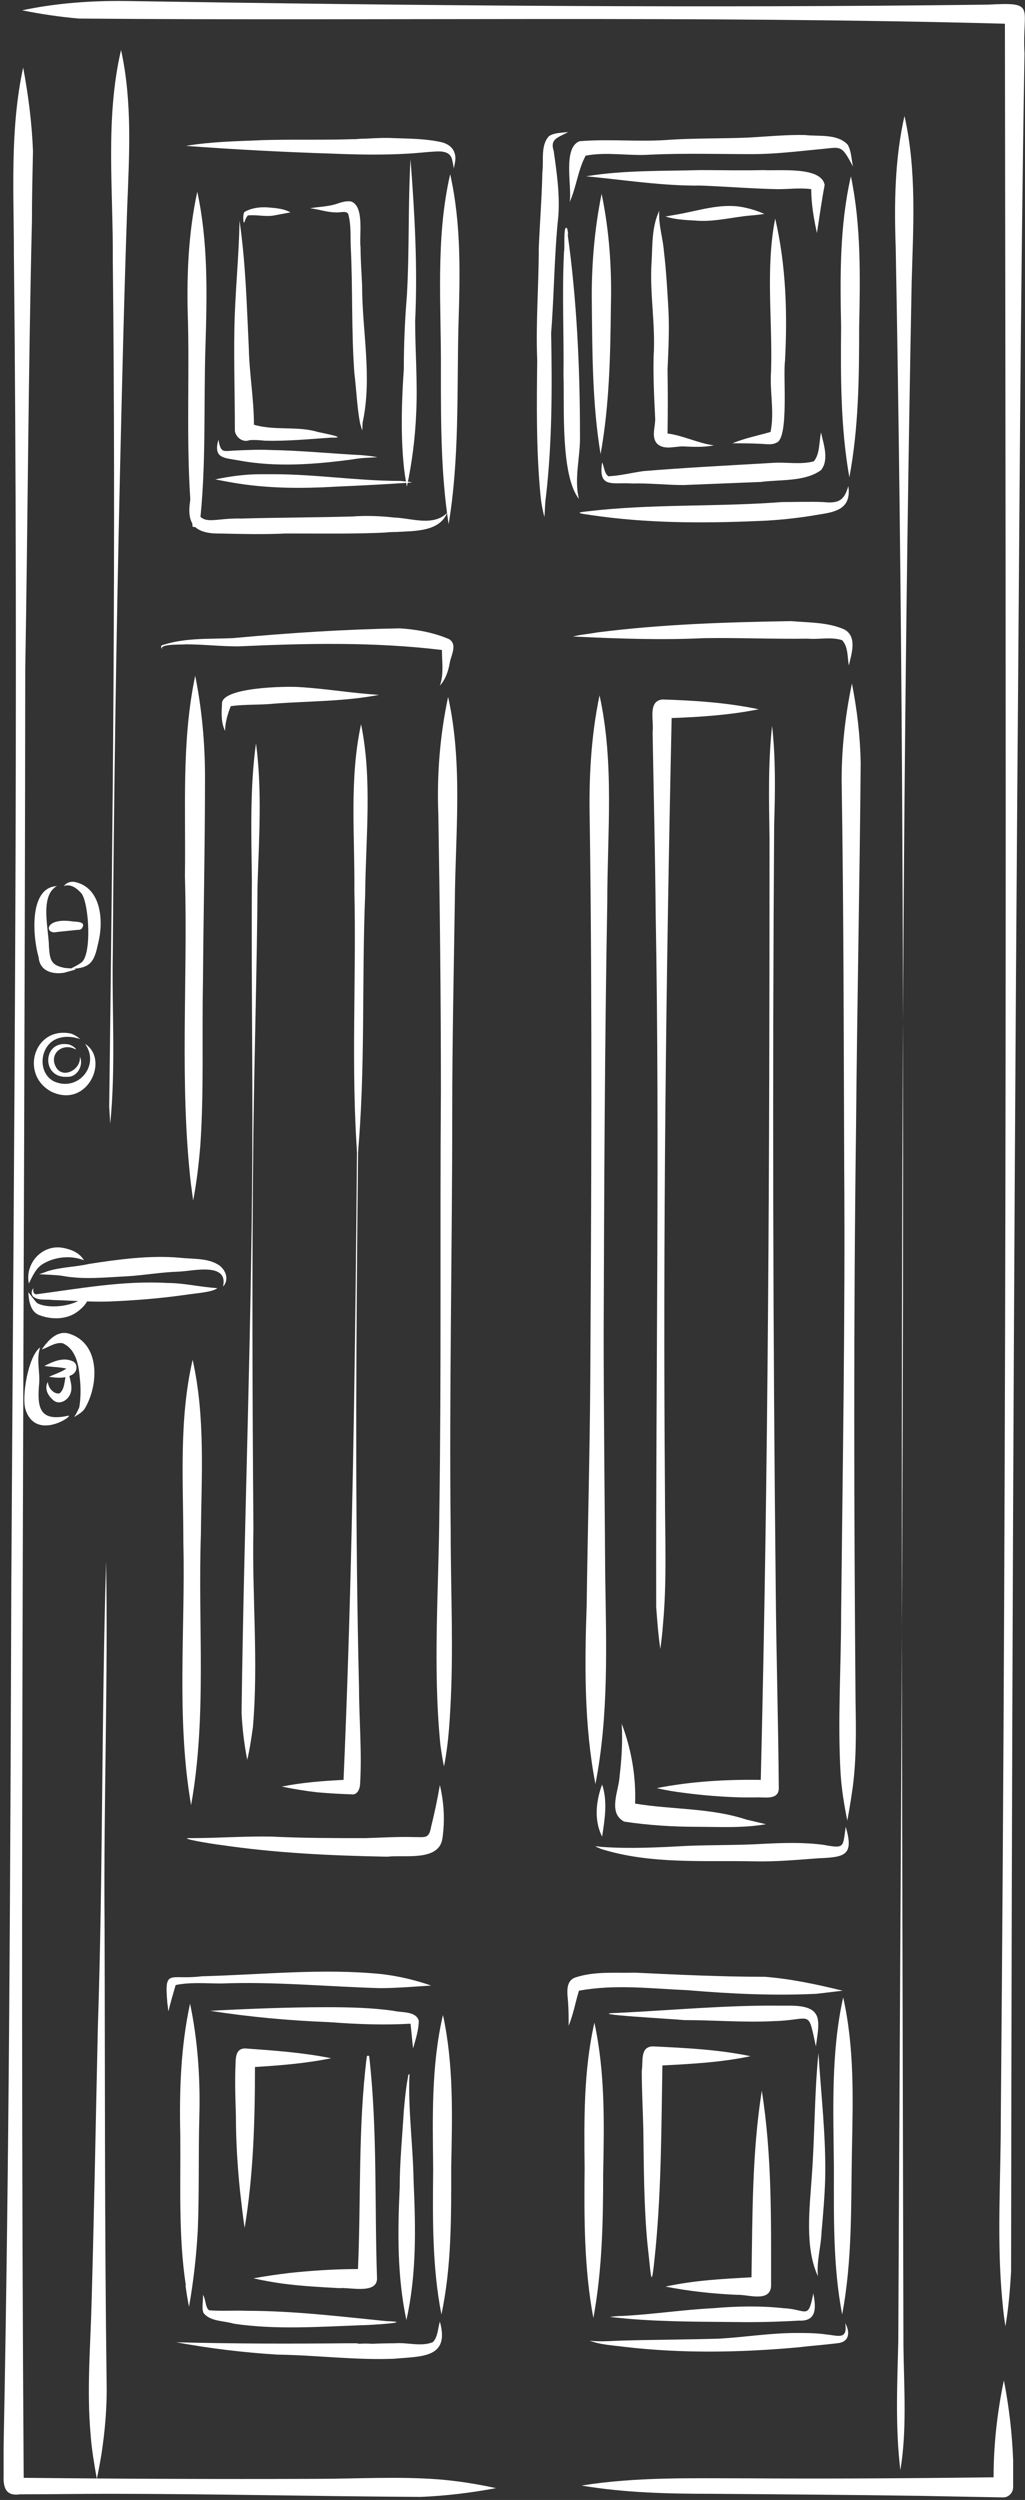 <svg version="1.2" xmlns="http://www.w3.org/2000/svg" viewBox="0 0 199 485" width="199" height="485">
	<rect x="0" y="0" width="199" height="485" fill="#333333" stroke="none"/>
	<title>19</title>
	<defs>
		<clipPath clipPathUnits="userSpaceOnUse" id="cp1">
			<path d="m3-0.27h196v452.6h-196z"/>
		</clipPath>
		<clipPath clipPathUnits="userSpaceOnUse" id="cp2">
			<path d="m0.69 12.8h95.64v471.65h-95.64z"/>
		</clipPath>
		<clipPath clipPathUnits="userSpaceOnUse" id="cp3">
			<path d="m112.33 461.67h85.34v23.06h-85.34z"/>
		</clipPath>
	</defs>
	<style>
		.s0 { fill: #ffffff } 
	</style>
	<g id="c95e134434">
		<g id="Clip-Path" clip-path="url(#cp1)">
			<g>
				<path class="s0" d="m24.7 0.2c55.7 0.9 111.4 1.4 167.1 0.7 9.6-0.5 6.6 0.3 7.1 9.5-0.8 47.8-1 95.5-1.4 143.3-0.7 95.6-1.1 191.2-1.2 286.9-0.2 3.6-0.5 7.2-1.1 10.7-0.4-2.4-0.6-4.9-0.8-7.3-0.8-10.9-0.1-21.8-0.1-32.7 1.2-135.5 1-271.1 0.8-406.7-59.9-1.6-119.9-0.5-179.8-1q-5.6-0.5-11-1.6c6.6-1.4 13.5-1.9 20.4-1.8z"/>
			</g>
		</g>
		<g id="Clip-Path" clip-path="url(#cp2)">
			<g>
				<path class="s0" d="m4.5 13.1c1 5.4 1.7 10.8 1.9 16.2-0.1 4.6-0.2 9.1-0.2 13.6-0.7 29-0.8 58-1.3 87-0.1 116.9-1.1 233.9-0.3 350.8q28.3 0.3 56.6 0.2c8 0 16-0.5 23.9 0.1 3.8 0.3 7.5 0.9 11.2 1.7-4.8 0.9-9.7 1.5-14.6 1.7-20.2-0.1-40.5-0.6-60.7-0.6-5.7 0-11.4 0.1-17.1 0.1-2.8 0.4-3.3-1.3-3.2-3.8q0-2.8 0-5.5c1.1-55.9 1.3-111.9 1.5-167.8 0.5-85.7 1.4-171.5 0.5-257.3 0-12.2-0.8-24.4 1.8-36.4z"/>
			</g>
		</g>
		<g id="Clip-Path" clip-path="url(#cp3)">
			<g>
				<path class="s0" d="m194.9 461.8c1 5.1 1.6 10.3 1.8 15.5 0 1.7 0 3.5 0 5.2 0 1.1-0.9 2-1.9 2-5.4-0.1-10.7-0.2-16.1-0.3-13.5-0.2-27.1-0.3-40.6-0.4-8.4 0-16.9-0.2-25.2-1.6 10.6-1.7 21.3-1.4 32-1.4 16 0.1 32 0 48-0.2 0-6.3 0.7-12.6 2-18.8z"/>
			</g>
		</g>
		<path class="s0" d="m165.4 132.6c1 5.1 1.6 10.2 1.7 15.4-0.2 23.6-0.7 47.1-0.9 70.6-0.5 37.2-0.4 74.3-0.1 111.4 0.1 5.9 0.2 11.9-0.7 17.8q-0.4 2.7-0.9 5.4c-0.6-3-1.1-6-1.3-9.1-0.6-10.3 0.1-20.6 0.1-30.9 0.3-28.8 0.8-57.5 0.6-86.3-0.1-25.2-0.1-50.4-0.5-75.5 0-6.3 0.7-12.6 2-18.8z"/>
		<path class="s0" d="m163.7 387.5c2.2 9.8 1.9 19.7 1.7 29.6-0.2 10.6 0.1 21.4-1.9 31.9-1.8-9.4-1.6-19.1-1.6-28.6-0.1-11-0.6-22.1 1.8-32.9z"/>
		<path class="s0" d="m165.2 34.2c2 9.6 1.8 19.5 1.6 29.4 0 9.7-0.1 19.4-1.9 29-1.7-9.6-1.7-19.4-1.6-29.2-0.2-9.7-0.3-19.6 1.9-29.2z"/>
		<path class="s0" d="m116.8 37.6c1.5 7.2 2 14.6 1.8 21.9-0.1 9.6-0.3 19.2-2 28.6-1.6-9.7-1.6-19.5-1.7-29.3-0.1-7.1 0.5-14.3 1.9-21.2z"/>
		<path class="s0" d="m116.4 134.9c2.9 13.2 1.5 26.7 1.5 40.2-0.5 27.7-0.6 55.5-0.7 83.2 0 15.8 0.2 31.6 0.3 47.4 0.2 13.5 0.7 27.1-1.9 40.4-2.2-11.4-2.1-23.1-1.7-34.7 0.2-14.6 0.6-29.1 0.7-43.7 0.2-36 0.4-72-0.1-108.1-0.2-8.3 0.2-16.6 1.9-24.7z"/>
		<path class="s0" d="m115.4 392.4c2.1 9.7 1.9 19.5 1.7 29.4 0 9.3-0.2 18.7-1.9 27.9-1.8-9.6-1.8-19.4-1.7-29.1-0.1-9.4-0.2-18.9 1.9-28.2z"/>
		<path class="s0" d="m87.4 33.8c2.2 9.8 1.9 19.7 1.6 29.6-0.3 12.8 0.2 25.6-1.9 38.3-1.5-9.7-1.5-19.6-1.5-29.4 0.1-12.9-1.1-25.9 1.8-38.5z"/>
		<path class="s0" d="m87 135.2c2.9 13.1 1.4 26.6 1.3 39.9-0.2 13.5-0.5 27-0.5 40.6 0 27.1-0.6 54.3-0.3 81.5 0 11.6 0.6 23.2-0.1 34.8-0.2 3.6-0.5 7.2-1.2 10.7-0.3-1.4-0.5-2.8-0.7-4.2-1.5-15.1-0.3-30.3-0.2-45.5 0.4-27.1 0.1-54.2 0.3-81.4 0-17.8-0.2-35.7-0.5-53.6-0.3-7.6 0.3-15.3 1.9-22.8z"/>
		<path class="s0" d="m86 390.9c2.1 9.7 1.8 19.6 1.6 29.4 0 9.6 0.1 19.3-1.9 28.7-1.8-9.2-1.7-18.7-1.6-28.1-0.1-10-0.4-20.1 1.9-30z"/>
		<path class="s0" d="m38.3 37.2c2.1 9.7 1.9 19.7 1.6 29.6-0.4 11.8 0.2 23.7-1.2 35.5q-0.6 0-1.3-0.1c-1.4-13.2-0.6-26.4-0.9-39.6-0.3-8.5 0-17.1 1.8-25.4z"/>
		<path class="s0" d="m37.9 131.1c1.3 6.5 1.9 13.1 1.9 19.7 0 13.3-0.3 26.6-0.4 39.9-0.2 10.5 0.2 21-0.5 31.4-0.3 3.6-0.7 7.2-1.4 10.8q-0.2-1.5-0.4-3 0 0 0 0.1c-2.3-19.9-0.6-40-1.2-60 0.2-13-0.7-26.1 2-38.9z"/>
		<path class="s0" d="m37.4 263.8c2.5 11.2 1.7 22.6 1.6 33.9-0.6 17.5 1.2 35.2-1.9 52.5-2.9-16.8-1.1-33.9-1.5-50.8 0-11.9-0.9-23.9 1.8-35.6z"/>
		<path class="s0" d="m36.9 388.7c1.5 7.2 2 14.5 1.8 21.9-0.2 7.3 0 14.7-0.3 22q-0.4 7.5-1.7 14.9c-0.3-1.4-0.5-2.8-0.7-4.2q0.1 0.1 0.1 0.2c-1.5-9.7-1-19.6-1.1-29.4-0.2-8.5 0.1-17.1 1.9-25.4z"/>
		<path class="s0" d="m37.3 95.2c1 8 3 5.2 9.5 5.4 7.2-0.2 14.4-0.2 21.6-0.4 2.7-0.2 5.4-0.1 8.1 0.2 3.3 0.1 7.6 1.8 10.3-0.9-1.5 3.7-6.4 3.5-9.8 3.7q0 0 0.1 0 0.1 0 0.2 0 0 0-0.1 0 0 0 0 0-1.2 0-2.4 0.1 0.2 0 0.4 0c-6.1 0.3-12.2 0.2-18.3 0.2q0 0 0 0-0.1 0-0.2 0 0.1 0 0.2 0-0.6 0-1.2 0 0 0 0 0 0 0 0 0 0 0 0 0-0.1 0-0.2 0 0 0 0 0-0.1 0-0.1 0 0 0 0 0 0 0-0.1 0 0.1 0 0.1 0c-4.2 0.2-8.4 0.1-12.7 0-6.2 0.1-6.6-3.1-5.4-8.3zm39.8 8q-0.1 0-0.1 0 0.1 0 0.2 0-0.1 0-0.1 0zm-0.2 0q0.1 0 0.2 0-0.1 0-0.2 0zm-21.2 0.3q0.1 0 0.2 0-0.1 0-0.2 0zm-0.1 0q0.1 0 0.1 0 0 0-0.1 0zm0.1 0q0 0 0 0-0.2 0-0.3 0 0.1 0 0.1 0 0 0 0 0 0.1 0 0.2 0 0 0 0 0zm-0.2 0q0 0 0.1 0-0.1 0-0.1 0zm-0.1 0q0 0 0.1 0-0.1 0-0.1 0zm-0.4 0q0.2 0 0.3 0-0.1 0-0.3 0zm-0.1 0q0.1 0 0.1 0 0 0-0.1 0zm2.4 0q0 0-0.1 0 0.1 0 0.1 0zm0 0q-0.1 0-0.3 0 0.2 0 0.3 0zm19.9-0.3q0 0 0 0 0 0 0 0z"/>
		<path class="s0" d="m76.5 26.8c2.9 0.1 5.9 0.1 8.8 0.7 2.3 0.4 3.5 1.9 3 4.2q-0.1 0.5-0.2 1-0.1-0.8-0.3-1.6c-0.3-1.7-1.9-1.8-3.4-1.7-1.7 0.1-3.4 0.3-5.1 0.4-5 0.3-9.9 0.2-14.9 0-9.4-0.3-18.9-0.8-28.3-1.5 4.8-0.8 9.7-0.9 14.6-1.1q-0.1 0-0.2 0c6.1-0.2 12.1 0 18.1-0.2q0 0 0 0 0.1 0 0.2 0-0.1 0-0.2 0 0 0 0.1 0 0 0-0.1 0 0.2 0 0.3 0-0.1 0-0.3 0 0.2 0 0.4 0-0.1 0-0.2 0 0.2 0 0.4 0-0.1 0-0.1 0 0.9-0.1 1.8-0.1-0.1 0-0.2 0 0.3 0 0.6 0-0.1 0-0.1 0 0 0 0.1 0-0.1 0-0.3 0 0 0 0 0 0 0 0 0 0.1 0 0.2 0 0 0 0 0 0.1 0 0.2 0 0 0-0.1 0 0.1 0 0.1 0-0.2 0-0.4 0c1.9-0.1 3.7-0.2 5.5-0.1zm-5.3 0.1q0 0 0 0 0 0 0 0 0 0 0 0zm-0.1 0q0 0-0.1 0 0.1 0 0.2 0-0.1 0-0.1 0zm-0.1 0q0 0 0 0 0.1 0 0.2 0-0.1 0-0.2 0zm0 0q0 0 0 0 0 0 0 0zm0 0q0 0 0 0 0 0 0 0 0 0-0.1 0 0.1 0 0.1 0-0.1 0-0.1 0 0 0 0 0-0.1 0-0.1 0 0.1 0 0.2 0zm0 0q0 0 0 0 0 0 0 0zm-1.9 0.1q-0.1 0-0.1 0 0 0 0.1 0 0 0 0 0zm-18.6 0.2q0 0-0.1 0 0.2 0 0.3 0-0.1 0-0.2 0zm0 0q0 0 0 0 0 0 0 0zm17.9-0.2q-0.1 0-0.1 0 0 0 0.1 0zm0.1 0q0 0 0 0 0 0 0 0zm1.1-0.1q-0.1 0-0.3 0 0.2 0 0.3 0zm0.7 0q-0.2 0-0.4 0 0 0 0.1 0-0.1 0-0.1 0 0.1 0 0.3 0-0.2 0-0.3 0 0.2 0 0.4 0zm1.1 0q-0.1 0-0.1 0 0 0 0.1 0zm-0.1 0q-0.1 0-0.1 0 0.1 0 0.1 0 0 0 0 0z"/>
		<path class="s0" d="m68.2 39.1c2.6 1 1.5 6.6 1.8 8.9 0 2.5 0.2 4.9 0.3 7.4 0 8.8 2 17.8 0.1 26.6-0.1 1.5 0.1 2.2-0.5 0.1-0.6-3.2-0.7-6.5-1.1-9.7-0.6-8.2-0.3-16.4-0.7-24.5-0.1-2.1 0.1-4.3-0.5-6.4-0.4-0.7-1.6-0.2-2.4-0.3-1.7 0-3.3-0.6-5-0.8 1.7-0.3 3.4-0.3 5-0.8 0.9-0.3 2-0.7 3-0.5z"/>
		<path class="s0" d="m46.5 42.8c1.2 8.2 1.4 16.4 1.8 24.6 0.1 5.1 1 10 1 15 4.1 1.2 8.4 0.2 12.4 1.4 1.3 0.3 6.2 1.2 2.5 1.1-4.2 0.3-8.5 0.7-12.7 0.6-1-0.1-2.1-0.2-3.1-0.1-1.2 0.5-2.6-0.5-2.8-1.8 0-6.5-0.2-13-0.1-19.5 0.1-7.1 0.9-14.2 1-21.3z"/>
		<path class="s0" d="m52.7 40.3c1.3 0.1 2.6 0.3 3.7 0.9-1.1 0.2-2.1 0.4-3.2 0.6-1.7 0.3-3.4-0.2-5.1 0-0.3 0.4-0.5 0.8-0.6 1.2q0 0 0 0-0.1 0.1-0.1 0.2 0 0 0 0c-0.2 0.1-0.3-1.8 0.1-2.1 1.6-0.9 3.5-1 5.2-0.8zm-4.7 1.6q0 0 0 0 0 0 0 0z"/>
		<path class="s0" d="m79.7 30.9c0.8 10.4 1.4 20.9 0.9 31.4 0 5.9 0.5 11.9 0.2 17.9-0.2 4.8-0.8 9.5-1.8 14.2q-0.5-2.5-0.7-5c-0.5-5.9-0.3-11.9 0.1-17.8q0-7.1 0.6-14.3c0.5-8.8 0.2-17.6 0.7-26.4z"/>
		<path class="s0" d="m42.4 85.3c0.5 2.7 0.9 2.2 3.3 2.1 2.3-0.1 4.5-0.2 6.8-0.1 5.9 0.1 11.8 0.7 17.7 1 1.1 0.1 2.1 0.2 3.1 0.4-1.5 0.1-3.1 0.1-4.7 0.4-7.4 1-15 1.6-22.4 0.2-2.8-0.5-4.8-0.4-3.8-4zm0.6 2q0 0.1 0.1 0.1-0.1 0-0.1-0.1zm-0.4-1q0 0 0 0 0 0 0 0zm0.6 1.2q0 0 0.1 0-0.1 0-0.1 0z"/>
		<path class="s0" d="m53.1 92c8.2 0 16.4 1.3 24.6 1.3 0.8 0.1 1.6 0.1 2.3 0.3q-7.3 0.5-14.6 0.8c-6.8 0.4-13.6 0.4-20.4-0.8-1.1-0.2-2.2-0.4-3.2-0.6 2.9-0.6 5.8-1 8.8-1q0 0 0 0 0 0 0 0-0.1 0-0.3 0 1.4 0 2.8 0z"/>
		<path class="s0" d="m77.6 121.9c3.2 0.2 6.6 0.8 9.6 2.1 1.7 1.1 0.3 3.2 0.1 4.7-0.3 1.6-0.8 3.1-1.9 4.3 0.8-2.2 0.4-4.6 0.4-6.9-13.1-1.6-26.4-1.3-39.6-0.7-3.4 0-6.8-0.4-10.1-0.4-1 0.1-4.4-0.1-4.7 0.7q0 0 0 0c0.1 0.1 0.1 0.2 0.2 0.3-0.4-0.3-0.5-0.8 0.1-0.9 4.4-1.4 9-1.1 13.5-1.3 10.8-1 21.5-1.7 32.4-1.9zm-45.8 3.2q0 0 0 0 0 0 0 0zm54 6.6q0 0 0 0 0 0 0 0z"/>
		<path class="s0" d="m58.2 133.3c5.1 0.3 10.2 1.2 15.4 1.5-6.7 1.3-13.5 1.2-20.3 1.7q0 0 0 0c-2.8 0.3-5.7 0.1-8.5 0.5-0.6 1.5-1.1 3.2-1.1 4.8-0.8-1.6-0.7-3.5-0.6-5.2-0.3-3.3 12.6-3.5 15.1-3.3zm-13.3 3.6q-0.1 0-0.1 0.1 0-0.1 0.1-0.1zm16.9-0.9q-0.1 0-0.2 0 0.1 0 0.2 0zm-17 1q0 0 0 0 0 0 0 0z"/>
		<path class="s0" d="m70 151.3c0.1 58.7-1.7 117.4-0.3 176.1q0-0.2 0-0.3c0 6.4 0.6 12.8 0.2 19.2-0.1 0.9-0.6 2-1.7 1.8q-3.3-0.1-6.7-0.4-3.4-0.4-6.8-1.1c4-0.8 8-1.1 12-1.3 2.8-64.6 2.4-129.3 3.3-194z"/>
		<path class="s0" d="m70.1 140.5c2.2 10.8 0.9 21.9 0.8 32.9-0.7 17.1 0.1 34.3-1.5 51.3-1.3-17.2-0.2-34.6-0.6-51.9 0.1-10.8-1-21.7 1.3-32.3z"/>
		<path class="s0" d="m49.7 144.2c1.2 9.1 0.6 18.2 0.3 27.4-0.1 16-0.6 31.9-0.8 47.9-0.3 25.7-0.2 51.4 0 77.1-0.3 12.8 1 25.7-0.1 38.5-0.3 2.1-0.6 4.2-1.1 6.3q-0.9-4.6-1.1-9.2c0.5-38.5 2.1-76.9 2.1-115.4 0-15.4-0.2-30.7-0.1-46.1-0.1-8.9-0.4-17.8 0.8-26.5z"/>
		<path class="s0" d="m149.9 140.8c0.7 6.4 0.6 12.8 0.4 19.1q-0.5 73.8 0.3 147.7c0.1 13.1 0.5 26.3 0.6 39.4-0.1 2.3-2.8 1.6-4.4 1.7q-1.4 0-2.8 0c-3.8-0.1-7.6-0.4-11.3-0.9q-2.6-0.3-5.2-0.9c6.6-1.3 13.4-1.7 20.2-1.6 1.5-60.9 1.7-121.7 1.7-182.6-0.1-7.3-0.3-14.6 0.5-21.9z"/>
		<path class="s0" d="m128.6 135.7c6.3 0.2 12.5 0.6 18.7 1.9-5.5 1.1-11.2 1.5-16.9 1.7-1.1 50.1-1.7 100.3-1.3 150.4 0 8.5 0.4 17.1-0.4 25.6-0.1 1.5-0.3 3.1-0.5 4.6-0.4-2.7-0.6-5.4-0.8-8.1-0.1-44.8 0.7-89.6-0.1-134.4-0.1-11.8-0.4-23.6-0.6-35.4 0.3-2.1-1-6 1.9-6.3z"/>
		<path class="s0" d="m71.7 399.1c1.6 14.3 1 28.7 1.5 43-0.1 3-5.3 1.6-7.3 1.8-3.7-0.2-7.5-0.4-11.2-0.9q-2.8-0.4-5.5-1 3.3-0.6 6.7-1-0.1 0-0.1 0c4.6-0.5 9.2-0.8 13.7-0.8 0.6-13.7 0-27.5 1.7-41.1 0-0.4 0.5-0.4 0.5 0z"/>
		<path class="s0" d="m147.9 405.6c2 12.6 1.8 25.4 1.8 38-0.3 3.1-4.5 1.5-6.6 1.6-4.6-0.2-9.3-0.7-13.9-1.6 5.5-1.2 11.1-1.5 16.7-1.8 0.2-12.1 0.1-24.2 2-36.2z"/>
		<path class="s0" d="m126.7 397c6.3 0.3 12.7 0.6 19 1.9-5.6 1.2-11.4 1.5-17.1 1.8-0.2 11.8-0.2 23.6-1.3 35.3-0.9 9.2-0.8 6.2-1.6-0.7-0.7-7.4-0.7-14.9-0.8-22.3-0.1-3.8-0.3-7.5-0.3-11.3 0.3-1.7-0.4-4.6 2.1-4.7z"/>
		<path class="s0" d="m47.6 397.4c5.6 0.4 11.2 0.8 16.7 1.9-4.9 1-9.9 1.4-14.8 1.7 0 10.4-0.3 20.9-2 31.2-0.4-2.4-0.6-4.8-0.9-7.1-0.5-4.9-0.8-9.8-0.8-14.7-0.1-3.1-0.2-6.1-0.1-9.2 0.1-1.5-0.2-3.8 1.9-3.8z"/>
		<path class="s0" d="m164.2 354.4c1.6 5.5-0.1 5.9-5.2 6.1-4.2 0.3-8.3 0.7-12.5 0.6-10-0.2-20.2 0.6-29.8-2.4-1.4-0.6-1.5-0.6 0.1-0.4q0 0 0 0c5.5 0.4 11.1 0.1 16.7-0.2 4.9-0.2 9.9-0.1 14.8-0.4 3.9-0.2 7.8-0.3 11.6 0.2 4.2 0.8 3.7 0.4 4.3-3.5zm-45.6 4q0 0 0 0 0 0 0 0z"/>
		<path class="s0" d="m85.4 346.3c0.8 3.4 1 6.9 0.5 10.3-0.6 4.6-7.4 3.2-10.7 3.6-10.9-0.2-21.7-0.7-32.5-2.3-1.1-0.1-9-1.4-5.5-1.3q-0.1 0-0.1 0c5.2 0 10.4-0.4 15.6-0.3 6.1 0.3 12.2 0.3 18.2 0.3 3.3-0.1 6.5-0.3 9.7-0.2 2 0 2.7 0.3 3.1-2q1-4 1.7-8.1z"/>
		<path class="s0" d="m123.3 382.7c8.4 0.4 16.8 0.8 25.2 0.8 5.1 0.4 10.2 1.5 15.1 2.7-1.7 0.2-3.4 0.4-5.1 0.6-8.3 0.4-16.7 0-25-0.7-7-0.3-14.1-1.2-21.1 0.1-0.7 2.3-1.1 4.6-2 6.8 0-1.5 0-2.9-0.1-4.4-0.1-1.7-0.7-4.3 1.5-5 3.7-1.2 7.7-0.8 11.5-0.9zm-11 3.6q0 0 0 0 0 0 0 0zm-1.9 4.7q0 0.1 0 0.1 0 0 0-0.1z"/>
		<path class="s0" d="m74.3 383q4.8 0.6 9.4 2.2c-3.3 0.2-6.6 0.5-10 0.5-10.3-0.3-20.5-1.3-30.8-0.9q0 0 0 0 0 0 0 0 0 0 0 0c-2.9 0-5.9-0.3-8.8 0.3-0.5 1.7-1 3.4-1.4 5.1-0.1-0.5-0.1-1-0.2-1.5-0.6-7 0.3-4.5 6.7-5.3 11.7-0.3 23.5-1.6 35.1-0.4zm-31.5 1.8q0.1 0 0.1 0 0 0-0.1 0zm-0.1 0q0.1 0 0.1 0 0 0-0.1 0zm0.3 0q0 0-0.1 0 0.1 0 0.1 0z"/>
		<path class="s0" d="m85.4 450.4c2 7.2-3.7 6.7-8.9 7.2-7.5 0.3-15.1-0.7-22.6-0.8-6.6-0.4-13.2-1.2-19.7-2.4 11.1 0.3 22.2 0.3 33.3 0.2q-0.2 0-0.3 0 0 0 0.1 0-0.3 0-0.5 0 0.2 0 0.5 0-0.1 0-0.1 0 0.2 0 0.5 0-0.1 0-0.1 0 0.2 0 0.3 0 0 0-0.1 0 0.3 0 0.5 0-0.2 0-0.4 0 0.3 0 0.6 0-0.1 0-0.2 0 0.2 0 0.4 0-0.1 0-0.2 0 0.2 0 0.3 0 0 0 0 0 0.2 0 0.4 0 0 0 0 0 0 0 0.1 0 0 0-0.1 0 0.1 0 0.1 0 0 0 0 0 0.2 0.1 0.3 0.1-0.1 0-0.2 0 0.1 0 0.1 0 0 0-0.1 0 0.2-0.1 0.3 0 0-0.1 0 0 0 0 0 0 0 0 0 0 0.1 0 0.1 0-0.1 0-0.2 0 1.4-0.1 2.7 0 0 0-0.1 0 2.3-0.1 4.7-0.1-0.1 0-0.2 0c2.4-0.2 5 0.7 7.3-0.2 1-0.9 1-2.7 1.4-4zm-18.1 4.2q0 0 0.1 0-0.1 0-0.1 0 0 0 0 0zm0.5 0q0 0-0.1 0 0.1 0 0.1 0zm0.7 0q0 0 0 0 0 0 0 0zm0.1 0q0 0-0.1 0 0.1 0 0.1 0zm0.2 0q-0.1 0-0.2 0 0.1 0 0.2 0zm0.6 0.1q0 0 0 0 0 0 0 0 0-0.1-0.1-0.1 0.1 0 0.1 0.1-0.1-0.1-0.1-0.1 0 0 0.1 0.1zm0.4 0q0.1 0 0.2 0-0.1 0-0.2 0zm0.1 0q0 0 0 0 0 0 0 0zm2.5 0q0.1 0 0.2 0-0.1 0-0.2 0zm-5.1-0.1q0.1 0 0.3 0-0.2 0-0.3 0zm-0.1 0q0 0 0 0-0.1 0-0.3 0 0.1 0 0.3 0z"/>
		<path class="s0" d="m39.4 445.2c0.6 0.9 0.4 2.4 1.2 3 2.4 0.2 4.9 0 7.3 0.1 9.1 0 18.1 1.1 27.1 2 6 0.2-3.3 0.8-5 0.8-8.2 0.3-16.5 0.9-24.6-0.3-2-0.6-4.6-0.4-5.9-2.1-0.4-1.1 0-2.3-0.1-3.5z"/>
		<path class="s0" d="m63.5 389.4c4.3 0 8.7 0.1 12.9 0.7 1.6 0.4 4.3 0 4.9 1.9 0 1.8-0.6 3.6-1.1 5.4-0.2-1.6-0.3-3.2-0.5-4.8-5.2 0.3-10.5 0.1-15.7-0.3-7.8-0.3-15.5-1-23.2-2.2 7.6-0.4 15.1-0.7 22.7-0.7zm16.2 3.1q0 0 0 0.1 0 0 0 0 0-0.1 0-0.1zm0-0.1q0 0 0 0 0 0 0 0zm0.1 0.3q0.1 0 0.1 0 0 0-0.1 0z"/>
		<path class="s0" d="m79.6 402.4q-0.1 0-0.1 0c-0.3 6.9 0.7 13.9 0.8 20.8 0.4 9 0.6 18-1.4 26.9-1.8-8.5-1.7-17.1-1.3-25.7 0-4.9 0.5-9.9 0.8-14.9 0.2-2.2 0.4-4.4 0.8-6.5 0-0.3 0.1-0.7 0.4-0.6z"/>
		<path class="s0" d="m164.1 450.7c1 1.8 0.8 3.7-1.6 3.9-2.5 0.3-5.1 0.5-7.7 0.8-11.1 1-22.4 1.2-33.5-0.1-2.3-0.3-4.7-0.4-6.8-1.2 1.8 0.2 3.6 0.1 5.5 0 6.5-0.2 13.1-0.2 19.7-0.4 5-0.3 9.9-1.1 14.9-1.1 1.9 0 3.9 0 5.9 0.3 2.2 0.2 4.1 1.1 3.6-2.2zm-0.3 2.3q0 0 0 0 0 0 0 0zm0 0.1q-0.1 0-0.1 0 0 0 0.1 0z"/>
		<path class="s0" d="m157.9 444.9c0.5 2.6 0.8 5.5-2.8 5.3q-5 0.3-10 0.3c-7.9-0.1-15.8 0-23.7-0.7q0.1 0 0.1 0c-1.1-0.1-2.1-0.2-3.1-0.3q1.2-0.2 2.4-0.2c5.9-0.3 11.7-1.2 17.6-1.5 4.6-0.4 9.2-0.5 13.8 0 4.4 0.2 4.7 2.4 5.7-2.9zm-36.4 4.9q0 0 0 0 0 0 0 0zm-1.8-0.2q0 0 0 0 0 0 0 0zm1.8 0.2q0 0 0 0 0 0 0 0z"/>
		<path class="s0" d="m153.6 389.1c6.3 0.1 5.5 2.9 4.8 7.9-1.6-7.4-0.7-5.1-8.1-4.9-5.8 0.3-11.6-0.2-17.5-0.2-1.7-0.2-20.4-1.2-12.8-1.4 10.4-0.5 20.8-1.5 31.3-1.4q-0.2 0-0.4 0 0.1 0 0.2 0-0.1 0-0.1 0c0.9 0 1.7 0 2.6 0zm3.9 3.8q0 0.1 0 0.1 0 0 0-0.1z"/>
		<path class="s0" d="m158.9 398.3c0.5 8.1 1.5 16.3 1.3 24.5-0.1 3.4-0.4 6.8-0.7 10.2-0.1 2.9-1 5.7-0.7 8.6-2.6-5.6-1.6-13.3-1.2-19.3 0.6-8 0.5-16.1 1.3-24z"/>
		<path class="s0" d="m153.6 120.5c3.5 0.3 7.1 0.2 10.3 1.6 2.6 1.4 1.4 4.8 0.9 7-0.3-1.6-0.1-3.6-1.3-4.9-2.1-0.7-4.5-0.1-6.7-0.3-6.7 0.1-13.4-0.2-20.1-0.1-8.3 0.4-16.7 0.1-25.1-0.3q-0.2 0-0.4 0c1.5-0.4 3.1-0.5 4.7-0.8 12.5-1.6 25.1-2 37.7-2.2z"/>
		<path class="s0" d="m116.9 346.2c1.1 3.3 0.5 6.8 0 10.1-1.6-3.1-1.2-6.9 0-10.1z"/>
		<path class="s0" d="m120.7 334.4c1.9 5 2.8 10.3 2.6 15.5 7.2 1.2 14.6 0.8 21.6 3.1q0 0 0 0c1.3 0.3 2.5 0.6 3.8 0.9-4.6 0.8-9.2 0.5-13.8 0.5q0.2 0 0.4 0c-4.7 0-9.4-0.3-14.1-1-3.3-1.7-1-6.1-0.9-8.9 0.4-3.3 0.6-6.7 0.4-10.1zm1.8 15.4q0 0 0.1 0-0.1 0-0.1 0z"/>
		<path class="s0" d="m136 33c4.1 0 8.1 0.1 12.2 0 2.8 0.2 11.3-0.8 11.9 2.9-0.6 3.1-1 6.2-1.5 9.3-0.6-2.8-1.1-5.6-1.1-8.5-2.1-0.3-4.3 0-6.5 0-4.9-0.1-9.9-0.5-14.9-0.7-7.4 0.1-14.9-1.1-22.3-1.8 7.3-1.2 14.8-1 22.2-1.2z"/>
		<path class="s0" d="m156.5 26.2q-0.1 0-0.2 0c2.7 0.3 6.3-0.3 8.3 1.9 0.7 1.3 0.7 2.8 1 4.2-2.4-4.5-2.2-3.7-7-3.3-4.1 0.4-8.3 0.9-12.5 0.9-6.6 0-13.2-0.2-19.8 0.1-4.2 0.3-8.5-0.6-12.6 0.2-1.5 2.8-1.8 6.1-3.1 9 0.5-3-1.4-10.5 1.9-11.8 5.9-0.5 11.8 0.2 17.7-0.3 5-0.3 9.9-0.2 14.9-0.4 3.8-0.2 7.6-0.6 11.4-0.5z"/>
		<path class="s0" d="m159.4 83.9c0.5 2.3 1.6 5.3 0 7.3-3.1 2.3-8 1.8-11.7 2.3-5 0.2-10 0.4-15 0.6-3.3 0-6.7-0.4-10-0.3-3.7-0.3-6.6 1.1-5.8-4.1 0.4 0.8 0.4 2.1 1.2 2.7 2.3-0.1 4.6-0.7 6.8-1 8.4-0.7 16.7-1.1 25.1-1.6 2.6-0.2 5.4 0.4 8-0.3 1.2-1.4 1-3.8 1.4-5.6zm-40 8.4q-0.1 0-0.1 0 0 0 0.1 0z"/>
		<path class="s0" d="m164.7 94.3c0.6 4.2-2.1 5-5.6 5.5q-5.1 0.9-10.2 1.2c-10.7 0.5-21.5 0.6-32.2-0.8-5.8-0.8-5.4-0.7 0.2-1.3 11.6-1.1 23.3-0.6 34.9-1.5 2.7 0 5.4-0.1 8 0 2.9 0.3 4.1-0.2 4.9-3.1zm-10.6 6.3q0 0 0.1 0-0.1 0-0.1 0zm-0.2 0q0.1 0 0.2 0-0.1 0-0.2 0zm0.3 0q0-0.1 0.1-0.1-0.1 0-0.1 0.1z"/>
		<path class="s0" d="m110.1 44.3c0.1 0.2 0.3 1.6 0.1 1.1 1.8 12.9 2.4 26 2.4 39.1 0.1 4.1-1.2 8.3-0.2 12.3-3.6-4.6-2.8-18-3-24 0.1-8-0.3-16 0.1-24 0.2-0.6-0.2-5.4 0.6-4.5z"/>
		<path class="s0" d="m110.3 25.6c-1.8 1.1-3.6 1.2-2.8 3.7 0.6 4.2 1.2 8.4 0.9 12.6-0.8 7.5-0.8 15.1-1.4 22.7 0.2 10.6 0.2 21.2-1 31.7-0.2 1.3-0.2 2.7-0.3 4q-0.6-2.2-0.8-4.6c-0.8-8.6-0.7-17.2-0.6-25.8-0.3-7.2 0.3-14.4 0.3-21.7 0.2-4.9 0.6-9.9 0.7-14.8 0.3-2.3-0.4-5.2 1.3-7 1.1-0.7 2.5-0.6 3.7-0.8zm-2.9 1.9q0 0 0 0 0 0 0 0z"/>
		<path class="s0" d="m34.9 244c2.6 0.3 5.5 0 7.7 1.5 1.3 1 1.9 2.8 0.7 4.1 1.1-4.8-5.9-3-8.6-2.9-3.4 0.1-6.7 0.7-10 0.9-4.2 0.2-8.5 0.7-12.7-0.1-1.5-0.2-2.9-0.2-4.4-0.3q0.9-0.3 1.7-0.6c2.6-0.8 5.4-0.8 8-1.4 5.8-0.9 11.8-1.7 17.6-1.2zm8.6 4.4q0 0 0 0 0 0 0 0z"/>
		<path class="s0" d="m32.5 248.9c3.2 0 6.4 0.8 9.7 1-0.9 0.8-4.3 1-6.2 1.3-4.9 0.7-9.9 1.1-15 1.3-3.6 0.1-7.2-0.2-10.8-0.3-1.2-0.2-2.8 0.2-3.8-0.7-0.4-0.5-0.3-1.2 0.1-1.6-0.1 0.4-0.1 1.1 0.5 1.2 8.4-1.1 16.9-2.7 25.5-2.2zm9.7 1q0 0 0 0 0 0 0 0z"/>
		<path class="s0" d="m12.3 242.1c1.6 0.3 3.2 1 4 2.4-2.5-1-5.5-0.7-7.8 0.6-1.5 0.8-2.2 2.5-2.9 3.9-0.8-4 2.7-7.7 6.7-6.9z"/>
		<path class="s0" d="m17.3 250.2c0.4 1.9-1.1 3.5-2.6 4.5-2 1.3-4.7 1.3-6.9 0.5-1.9-0.6-2.2-2.8-2.3-4.5 0.6 0.7 1.1 1.5 1.7 2.1 2.5 1.4 9.2 0.5 10.1-2.6z"/>
		<path class="s0" d="m13.3 258.7c6.2 1.8 5.9 9.9 3.2 14.5-0.5 0.8-1.3 1.2-2.1 1.7 0.4-0.6 0.7-1.2 1-1.9 0.3-1.9 0.3-3.8 0.1-5.6-0.2-2.5-0.7-5.6-3.3-6.8-1.4-0.3-2.8 0.8-4.1 1.2 1.2-1.7 2.9-3.7 5.2-3.1z"/>
		<path class="s0" d="m7.8 261.4c-0.8 2.3 0 4.7-0.2 7-0.4 4.6 0 7.4 5.4 6.3q0 0 0 0c2.2-0.7-5.8 5.2-8-1.1-0.9-2.5 0.5-10.6 2.8-12.2z"/>
		<path class="s0" d="m13.9 264c1.3 0.4 1.2 2.1 0.1 2.7-1.4 0.8-3.1 0.6-4.5 0.4 1.1-0.5 2.4-0.9 3.4-1.6-1.4-0.3-2.9-0.3-4.3-0.5 1.6-0.8 3.5-1.7 5.3-1zm-0.8 1.2q0 0.1 0 0.1 0 0 0-0.1zm0-0.1q0 0 0 0.1 0-0.1 0-0.1zm0.2 0.5q0 0.1 0 0.1 0 0 0-0.1z"/>
		<path class="s0" d="m13.3 265.6c0 1.5 0.8 2.9 0.5 4.3-0.3 1.7-2.4 3-3.7 1.5-0.9-0.8-1.5-2.2-0.8-3.3 0 1.1 1.2 2.5 2.3 2.2 1.3-1.2 0.7-3.2 1.7-4.7zm-3.4 4q0 0 0.1 0-0.1 0-0.1 0zm1.4 0.8q0 0 0 0 0 0 0 0z"/>
		<path class="s0" d="m13.7 200.5c0.7 0.2 1.3 0.6 1.9 1.1-1.7-0.6-3.7-0.7-5.3 0.3-2.7 1.8-2.8 6.4 0.2 7.9 4.7 2.1 9-3.2 6-7.3q0 0 0 0c4.8 3 0.5 12.6-6.5 9.3-6.2-3.3-3.4-12.7 3.7-11.3zm0.7 0.8q0 0 0 0 0 0 0 0z"/>
		<path class="s0" d="m13.2 202.6c0.5 0 1.7 0.8 1.5 1-2.4-1.4-5.2 0.7-3.9 3.3 1.3 2.6 5 0.6 4.7-1.9 0.8 1.6-0.5 4-2.4 3.9q0 0 0 0c-5.1 0.4-4.9-7.1 0.1-6.3zm2.2 3.2q0 0 0 0 0 0 0 0z"/>
		<path class="s0" d="m14.9 171.2c4.8 1.3 5.2 7.6 4.2 11.6-0.4 1.7-0.7 3.8-2.4 4.6-1 0.5-2.1 0.5-3.1 0.6 0.7-0.4 1.4-0.7 2.1-1.2 2.2-1.3 1.6-11.6 0.1-13.5-0.9-1-2.1-1.9-3.4-1.4 0.6-0.8 1.6-1 2.5-0.7z"/>
		<path class="s0" d="m11.1 171.9q-0.3 0.1-0.5 0.3 0 0 0 0c-2.8 2.2-1.1 8.3-1.1 11.5 0.2 2.6 0.4 3.6 3.2 4.1 3.1 0.2 2.2 0.2-0.2 0.9-2.3 0.4-4.8-0.3-5-3-1.1-3.7-2-13.6 3.6-13.8z"/>
		<path class="s0" d="m13.7 178.7c0.8 0.2 3.2-0.1 2.2 1.4-0.2 0.3-0.6 0.3-0.9 0.3q-1.9 0.2-3.9 0.4c-2.4 0.6-2.6-2.7 2.6-2.1zm1.9 0.9q0 0 0 0 0 0 0 0z"/>
		<path class="s0" d="m23.5 9.7c2.2 10 1.6 20.2 1.2 30.4-0.6 17.1-1 34.2-1.4 51.3-0.7 31.1-1.2 62.3-1.4 93.4-0.2 11.1 0.6 22.2-0.5 33.2q-0.1-1.6-0.2-3.3 0 0 0 0 0 0 0 0 0 0 0 0c0.7-54.7 1.3-109.5 0.7-164.2 0.1-13.7-1.5-27.5 1.6-40.8zm-2.3 205q0 0 0 0 0 0 0 0 0 0 0 0z"/>
		<path class="s0" d="m20.6 302.9c0.4 23.4-0.5 46.8-0.3 70.1 0.1 29.7 0 59.5 0.4 89.2 0.1 4.6-0.3 9.3-1 13.9q-0.4 2.4-0.9 4.8c-0.5-2.8-1-5.7-1.2-8.5-0.8-8.8 0-17.6 0.2-26.4 0.5-17.6 0.8-35.2 1.2-52.7 1-30.1 0.7-60.3 1.6-90.4z"/>
		<path class="s0" d="m175.6 22.5c2.4 10.6 1.7 21.4 1.4 32.1-2.6 133.5-1.9 267.1-1.6 400.6 0.1 7.9 0.7 16.4-0.6 24-1-8.3-0.6-16.7-0.4-25 0.6-135.4 2-270.8-0.5-406.1-0.3-8.6-0.2-17.2 1.7-25.6z"/>
		<path class="s0" d="m150.5 42.4c2.1 9 2.4 18.4 1.9 27.7-0.4 2.8 0.8 15.1-1.7 15.8-0.9 0.5-2.1 0.2-3.1 0.2-1.8-0.1-3.6-0.1-5.4-0.1 2.4-1 5-1.5 7.4-2.2 0.8-3.9-0.2-7.9 0.1-11.8 0.3-9.9-1.1-19.9 0.8-29.6z"/>
		<path class="s0" d="m143.7 40.1q2.4 0.4 4.7 1.4-1.3 0.2-2.6 0.3c-3.6 0.3-7.1 1.3-10.7 1q0 0 0 0 0 0 0.1 0c-2-0.1-4.1-0.2-6-0.8q1.2-0.2 2.3-0.4c4-0.7 8.1-2.1 12.2-1.5zm-8.5 2.7q0.1 0 0.1 0 0 0-0.1 0zm0.1 0q0.1 0 0.1 0 0 0-0.1 0z"/>
		<path class="s0" d="m128 40.9c-0.2 2.7 0.7 5.2 0.9 7.9 0.4 3.3 0.6 6.7 0.8 10 0.3 4.3 0.1 8.6-0.1 12.9q0.1 6.2 0 12.4c3.1 0.4 5.9 1.9 9 2.3-2 0.4-4 0.3-6 0.2-1.7 0-3.5 0.7-4.9-0.4-1.4-1.3-0.4-3.5-0.5-5.1-0.2-4-0.4-8-0.3-12 0.4-6.1-0.8-12.2-0.4-18.3q0 0 0 0.1 0-0.1 0-0.1 0 0.1 0 0.1c0.2-3.3 0-6.9 1.5-10zm1.7 43.3q0 0.1 0 0.1 0 0 0-0.1zm-3.2-33.2q0 0 0 0 0 0 0 0zm0-0.1q0 0 0 0.1 0-0.1 0-0.1zm0-0.1q0 0 0 0 0 0 0 0z"/>
	</g>
</svg>